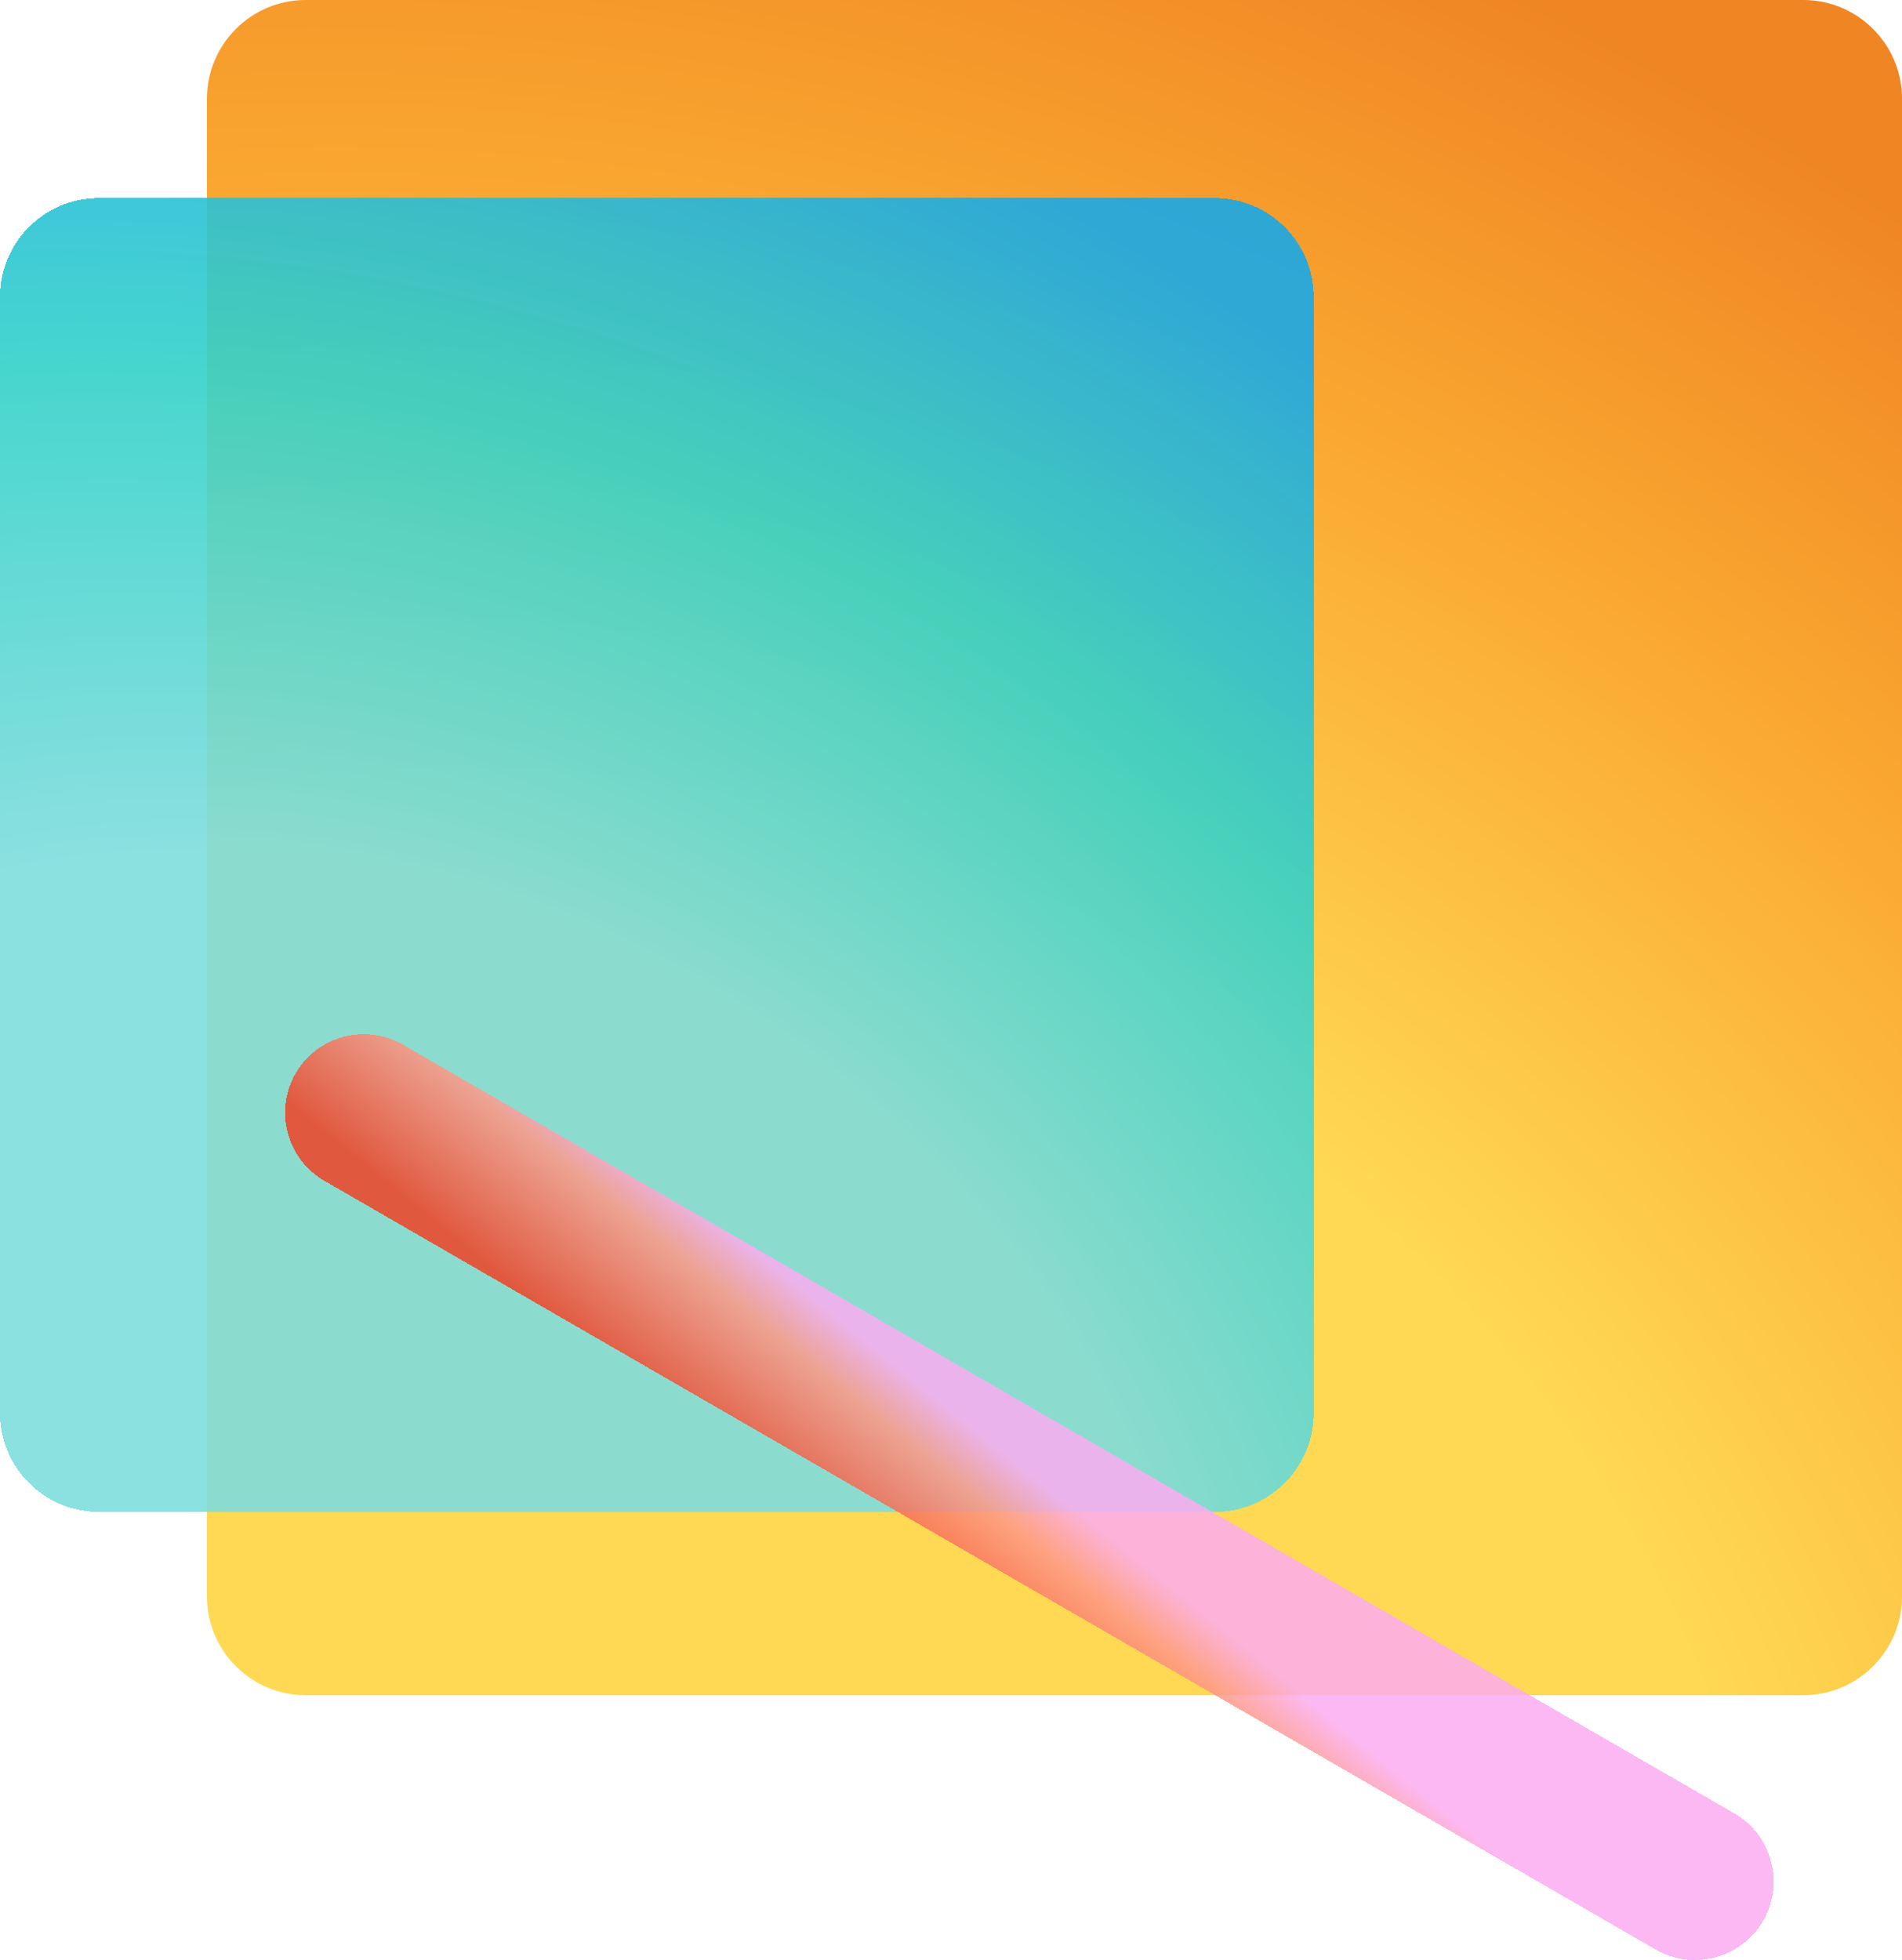 <?xml version="1.0" encoding="UTF-8"?>
<!-- Generator: Adobe Illustrator 24.2.0, SVG Export Plug-In . SVG Version: 6.00 Build 0)  -->
<svg xmlns="http://www.w3.org/2000/svg" xmlns:xlink="http://www.w3.org/1999/xlink" version="1.1" id="Layer_1" x="0px" y="0px" width="193" height="198.9" viewBox="0 0 193 198.9" style="enable-background:new 0 0 193 198.9;" xml:space="preserve">
<style type="text/css">
	.st0{fill:url(#SVGID_1_);}
	.st1{fill:url(#SVGID_2_);fill-opacity:0.9;}
	.st2{fill:url(#SVGID_3_);fill-opacity:0.85;}
</style>
<g>
	
		<radialGradient id="SVGID_1_" cx="-917.777" cy="4089.102" r="1" gradientTransform="matrix(106.52 -181.146 -216.548 -127.338 983320.562 354634.125)" gradientUnits="userSpaceOnUse">
		<stop offset="0.454" style="stop-color:#FFD953"></stop>
		<stop offset="0.741" style="stop-color:#FBAB33"></stop>
		<stop offset="1" style="stop-color:#EF8523"></stop>
	</radialGradient>
	<path class="st0" d="M31,0h152c5.5,0,10,4.5,10,10v152c0,5.5-4.5,10-10,10H31c-5.5,0-10-4.5-10-10V10C21,4.5,25.5,0,31,0z"></path>
</g>
<g>
	
		<radialGradient id="SVGID_2_" cx="-921.783" cy="4085.934" r="1" gradientTransform="matrix(82.529 -140.347 -167.776 -98.658 761632.938 273906.125)" gradientUnits="userSpaceOnUse">
		<stop offset="0" style="stop-color:#7FDDDD"></stop>
		<stop offset="0.454" style="stop-color:#7FDDDD"></stop>
		<stop offset="0.741" style="stop-color:#33D2C9"></stop>
		<stop offset="1" style="stop-color:#1AA9E8"></stop>
	</radialGradient>
	<path shape-rendering="crispEdges" class="st1" d="M10,20.1h113.3c5.5,0,10,4.5,10,10v113.3c0,5.5-4.5,10-10,10H10   c-5.5,0-10-4.5-10-10V30.1C0,24.6,4.5,20.1,10,20.1z"></path>
</g>
<g>
	
		<linearGradient id="SVGID_3_" gradientUnits="userSpaceOnUse" x1="2004.69" y1="1296.783" x2="2037.918" y2="1302.115" gradientTransform="matrix(-0.5 0.866 -0.866 -0.5 2240.708 -949.117)">
		<stop offset="0" style="stop-color:#FCACF1"></stop>
		<stop offset="0.454" style="stop-color:#FCACF1"></stop>
		<stop offset="0.617" style="stop-color:#FE9887"></stop>
		<stop offset="1" style="stop-color:#EF4225"></stop>
	</linearGradient>
	<path shape-rendering="crispEdges" class="st2" d="M30,108.9L30,108.9c-2.2,3.8-0.9,8.7,2.9,10.9l135.1,78   c3.8,2.2,8.7,0.9,10.9-2.9l0,0c2.2-3.8,0.9-8.7-2.9-10.9L40.9,106C37.1,103.8,32.2,105.1,30,108.9z"></path>
</g>
</svg>
